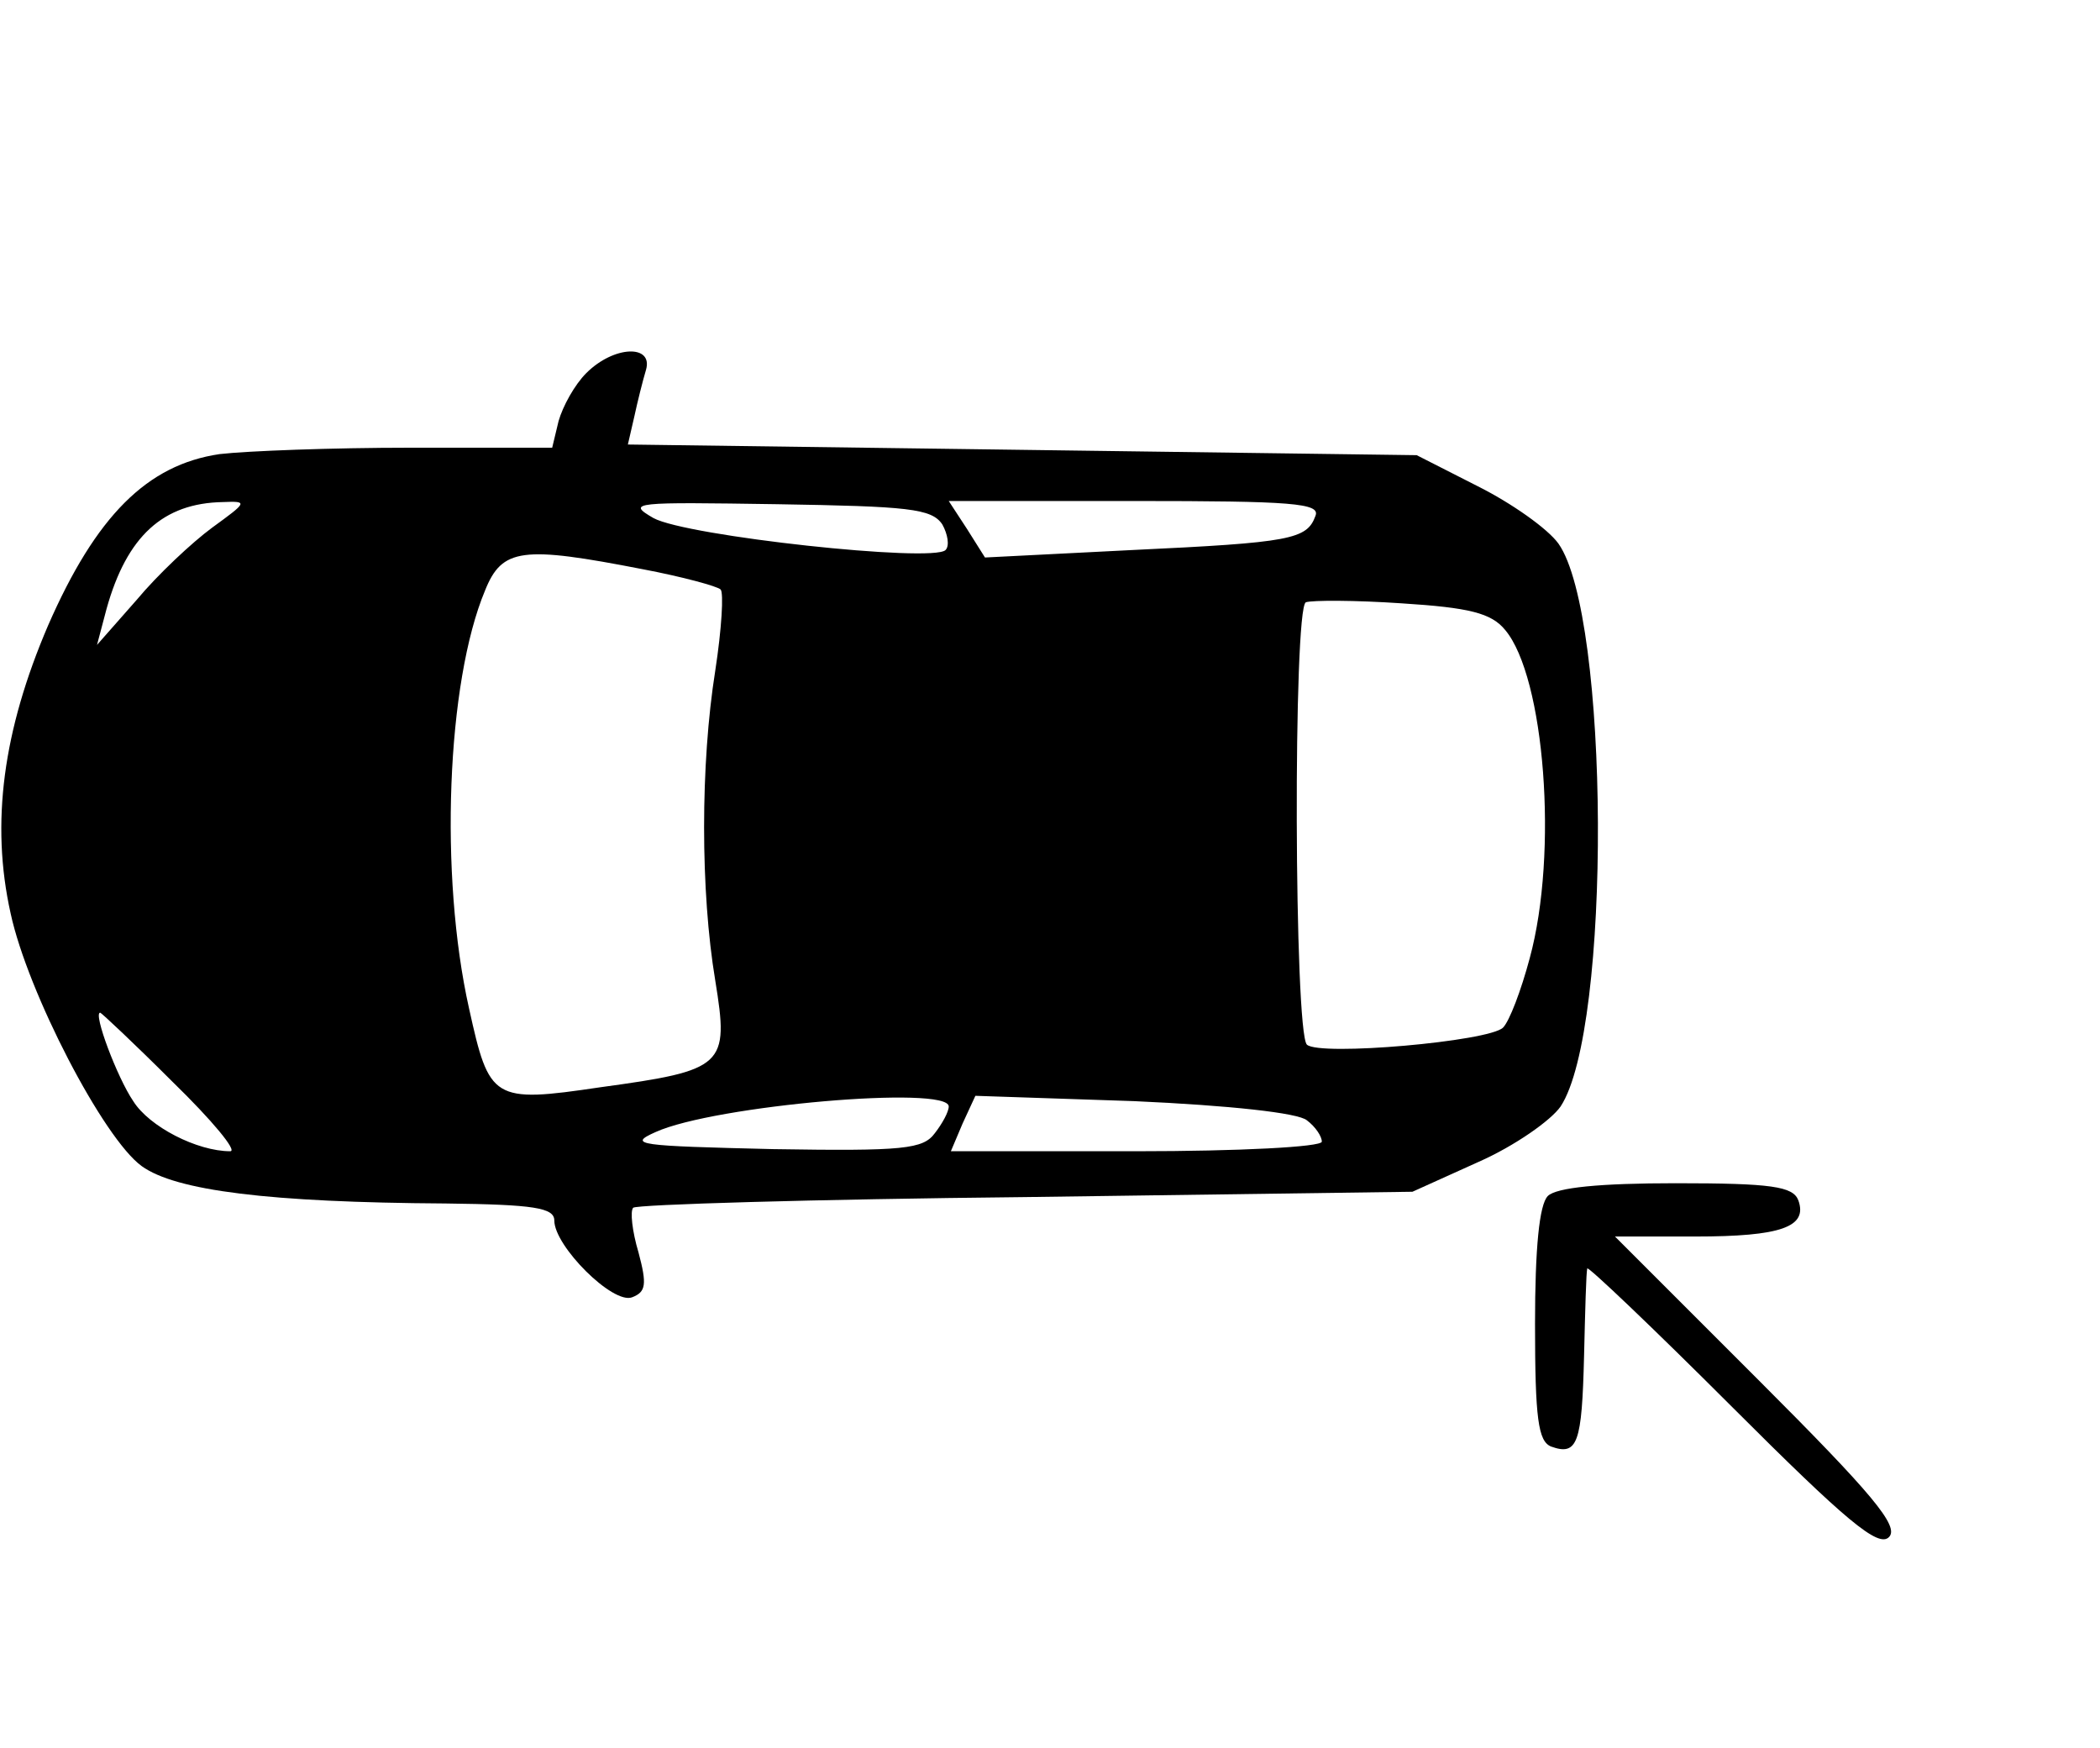 <?xml version="1.0" standalone="no"?>
<!DOCTYPE svg PUBLIC "-//W3C//DTD SVG 20010904//EN"
 "http://www.w3.org/TR/2001/REC-SVG-20010904/DTD/svg10.dtd">
<svg version="1.0" xmlns="http://www.w3.org/2000/svg"
 width="197pt" height="164pt" viewBox="0 0 197 164"
 preserveAspectRatio="xMidYMid meet">

<g transform="translate(0,164) scale(0.1,-0.1)"
fill="#000000" stroke="none">
<path d="M550 1290 c-11 -11 -22 -31 -26 -45 l-6 -25 -133 0 c-73 0 -153 -3
-179 -6 -68 -10 -116 -58 -161 -161 -42 -98 -54 -185 -35 -270 16 -74 87 -211
123 -237 32 -23 119 -34 285 -35 83 -1 102 -4 102 -16 0 -24 55 -79 73 -72 13
5 14 12 6 42 -6 20 -8 39 -5 42 3 3 169 8 368 10 l363 5 62 28 c34 15 68 39
77 52 48 73 46 460 -2 528 -10 14 -44 38 -76 54 l-57 29 -370 5 -370 5 6 26
c3 14 8 34 11 44 7 24 -30 23 -56 -3z m-351 -145 c-19 -14 -51 -44 -71 -68
l-37 -42 9 34 c19 68 53 99 109 100 24 1 23 0 -10 -24z m685 3 c5 -9 7 -20 3
-24 -12 -12 -243 13 -274 30 -26 15 -18 15 116 13 123 -2 145 -4 155 -19z
m350 8 c-8 -22 -23 -25 -172 -32 l-138 -7 -17 27 -17 26 174 0 c148 0 175 -2
170 -14z m-631 -50 c37 -7 70 -16 73 -19 3 -3 1 -37 -5 -76 -14 -88 -14 -207
0 -291 13 -80 9 -84 -108 -100 -101 -15 -104 -12 -123 74 -28 125 -21 306 15
392 16 40 35 42 148 20z m809 -57 c37 -44 50 -209 23 -308 -8 -30 -19 -59 -25
-65 -13 -13 -172 -27 -184 -16 -12 12 -13 409 -1 415 6 2 46 2 90 -1 63 -4 84
-9 97 -25z m-1250 -424 c37 -36 61 -65 54 -65 -31 0 -76 23 -91 47 -15 22 -38
83 -31 83 1 0 32 -29 68 -65z m728 -23 c0 -5 -6 -16 -13 -25 -11 -15 -29 -17
-152 -15 -126 3 -137 4 -110 16 55 25 275 44 275 24z m336 -13 c8 -6 14 -15
14 -20 0 -5 -78 -9 -174 -9 l-174 0 11 26 12 26 149 -5 c89 -4 154 -11 162
-18z"/>
<path d="M1452 518 c-8 -8 -12 -49 -12 -120 0 -89 3 -110 15 -115 25 -9 29 3
31 85 1 42 2 79 3 82 0 3 62 -56 136 -130 107 -107 137 -132 147 -122 10 10
-15 40 -122 147 l-135 135 75 0 c81 0 106 9 97 34 -5 13 -25 16 -115 16 -71 0
-112 -4 -120 -12z"/>
</g>
</svg>
